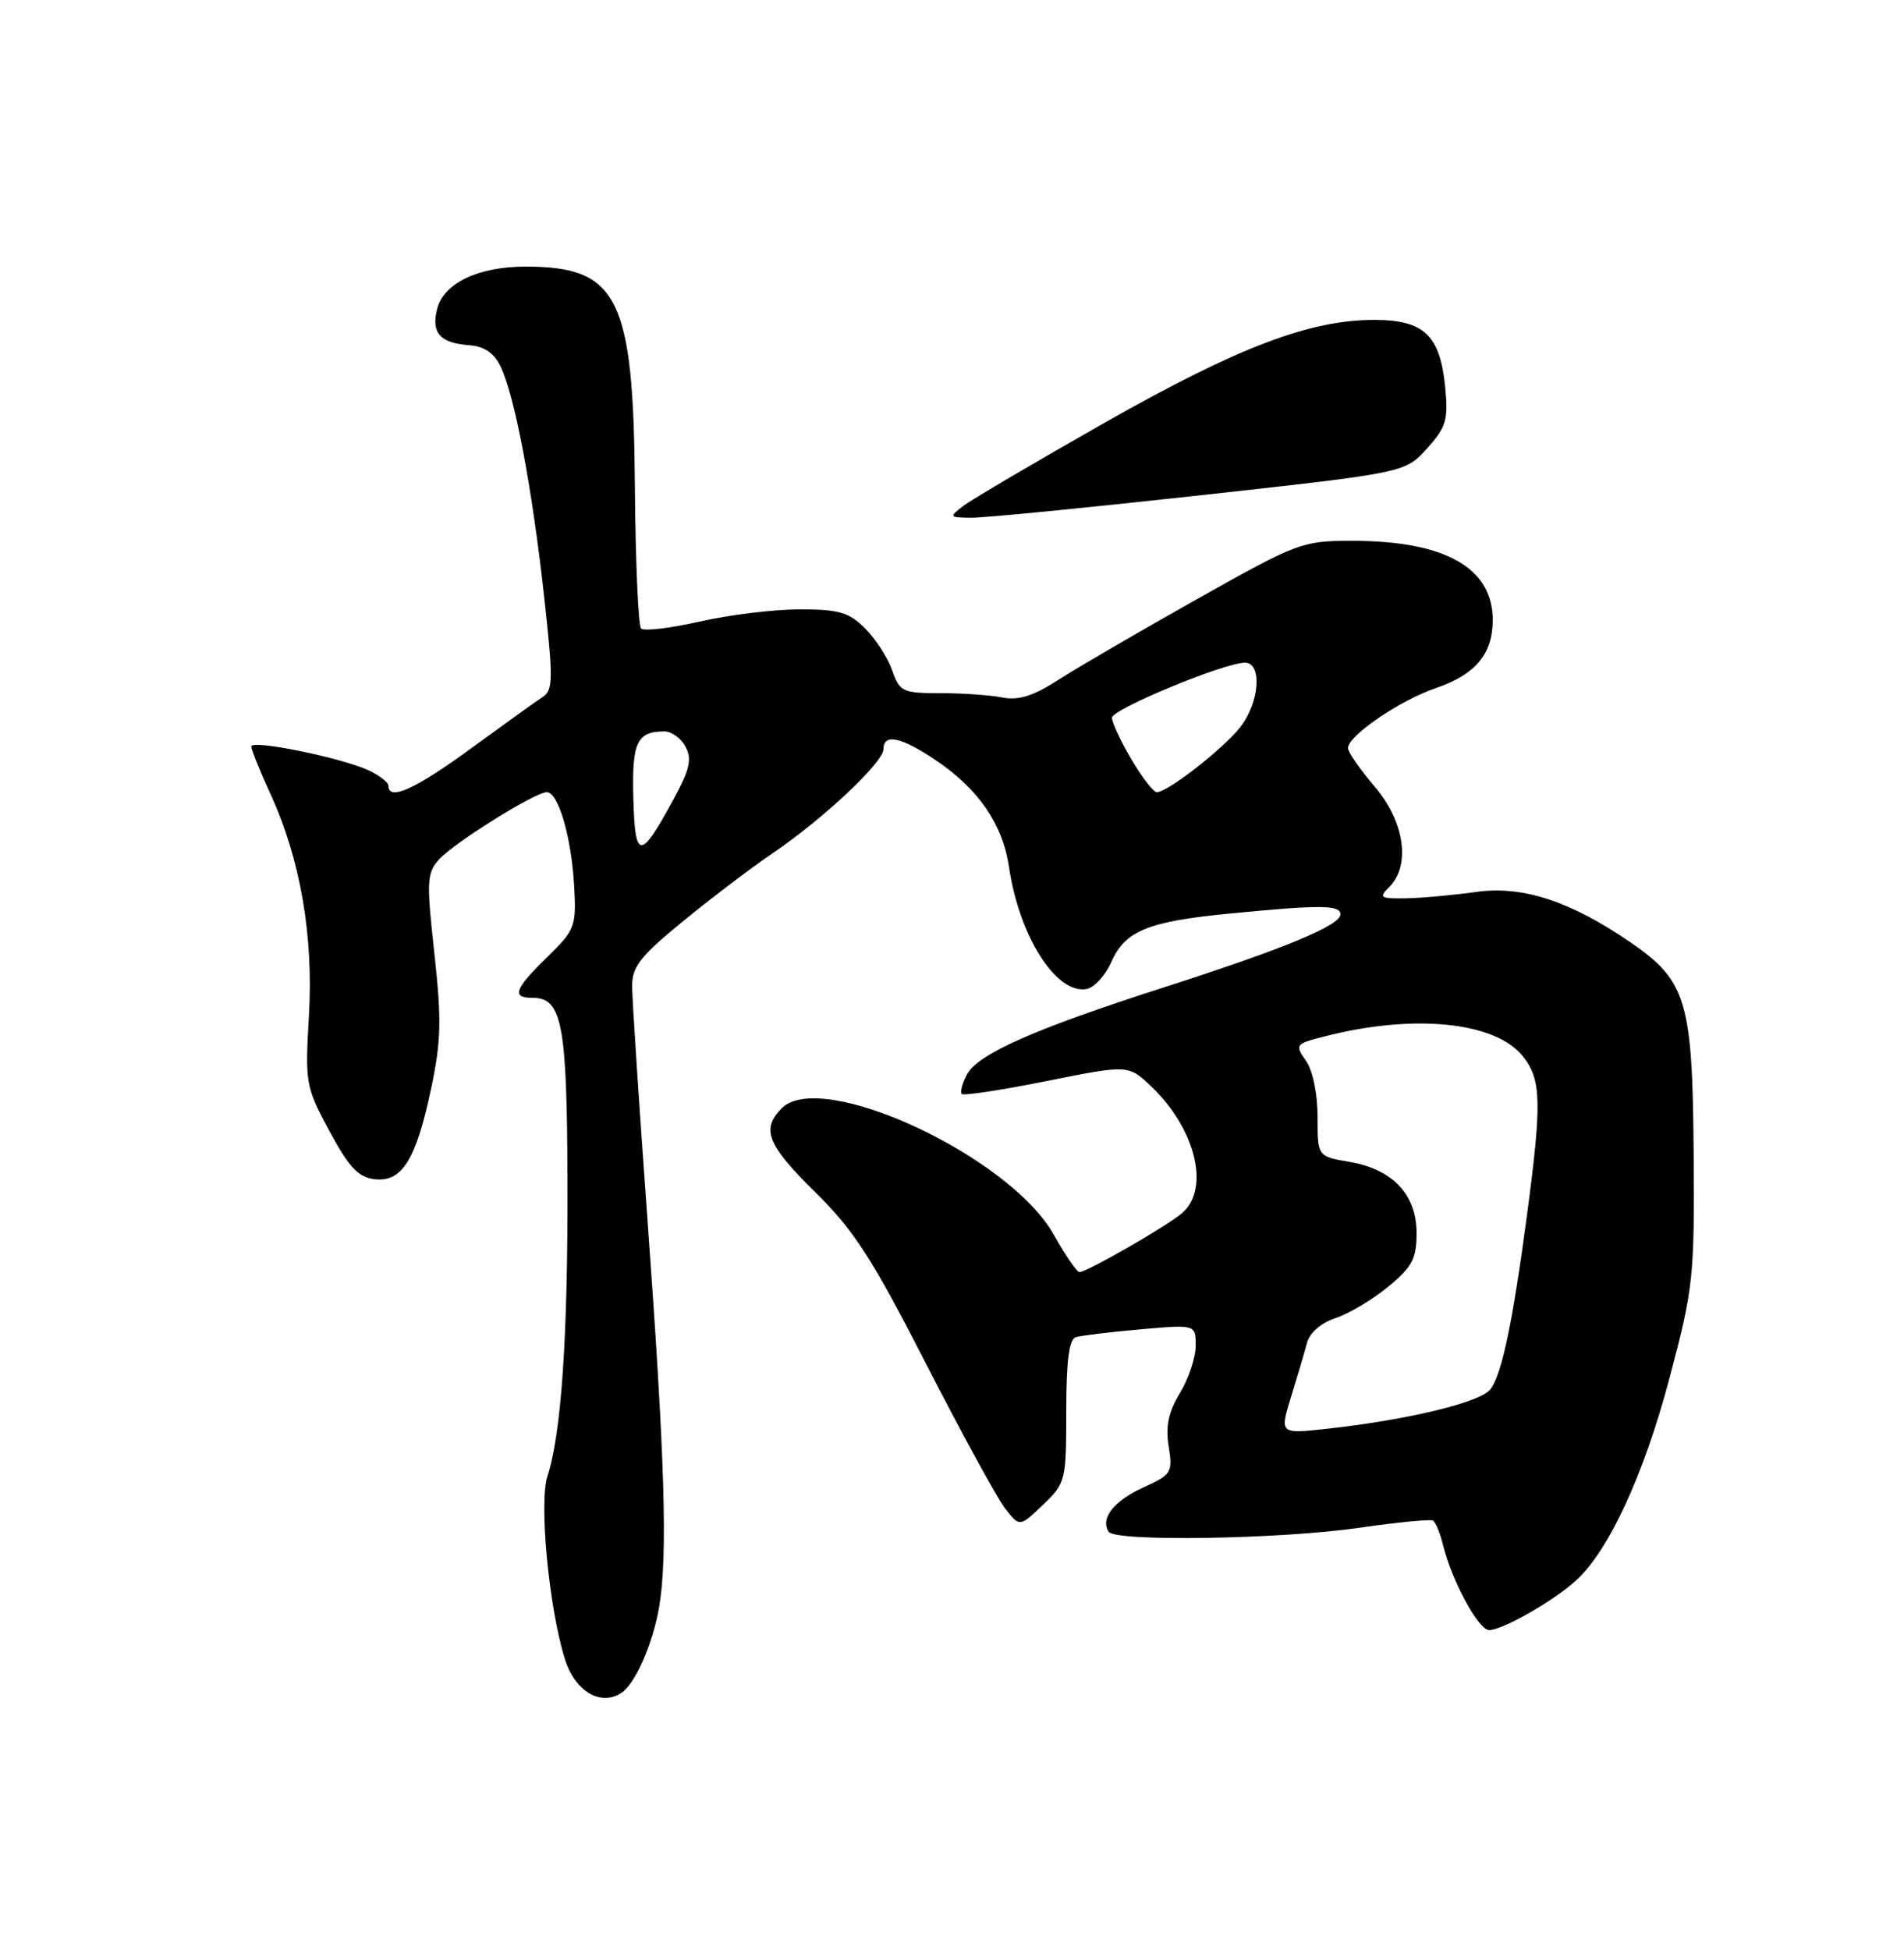 <?xml version="1.0" encoding="UTF-8" standalone="no"?>
<!DOCTYPE svg PUBLIC "-//W3C//DTD SVG 1.1//EN" "http://www.w3.org/Graphics/SVG/1.1/DTD/svg11.dtd" >
<svg xmlns="http://www.w3.org/2000/svg" xmlns:xlink="http://www.w3.org/1999/xlink" version="1.1" viewBox="0 0 250 256">
 <g >
 <path fill="currentColor"
d=" M 81.61 222.23 C 83.42 221.04 85.71 215.82 86.54 211.00 C 87.69 204.30 87.31 191.61 85.04 160.50 C 83.92 145.10 83.00 131.13 83.00 129.45 C 83.00 126.89 84.10 125.50 89.75 120.89 C 93.46 117.85 98.75 113.84 101.50 111.98 C 108.09 107.51 116.00 100.08 116.00 98.36 C 116.00 96.26 118.30 96.73 122.82 99.77 C 128.46 103.55 131.66 108.21 132.48 113.80 C 133.81 122.91 138.69 130.58 142.68 129.84 C 143.68 129.65 145.12 128.08 145.89 126.35 C 147.72 122.20 150.67 120.98 161.50 119.93 C 173.37 118.77 176.00 118.79 176.00 120.04 C 176.00 121.49 168.69 124.52 152.93 129.59 C 135.78 135.10 128.42 138.35 126.97 141.05 C 126.35 142.22 126.04 143.37 126.29 143.62 C 126.54 143.87 131.56 143.10 137.44 141.92 C 148.15 139.77 148.15 139.77 151.16 142.63 C 156.97 148.16 158.91 156.01 155.25 159.23 C 153.36 160.89 142.73 167.00 141.73 167.00 C 141.39 167.00 139.87 164.78 138.35 162.07 C 132.56 151.78 107.85 140.29 102.66 145.48 C 99.90 148.24 100.72 150.29 107.06 156.53 C 112.13 161.52 114.51 165.21 121.57 179.00 C 126.22 188.07 130.89 196.62 131.95 198.00 C 133.88 200.49 133.88 200.49 136.94 197.56 C 139.93 194.70 140.00 194.40 140.00 185.28 C 140.00 178.68 140.37 175.82 141.25 175.55 C 141.94 175.33 145.76 174.87 149.75 174.52 C 157.00 173.88 157.00 173.88 157.00 176.69 C 156.99 178.24 156.06 181.02 154.93 182.88 C 153.42 185.36 153.02 187.23 153.45 189.88 C 153.99 193.32 153.83 193.59 150.10 195.29 C 146.24 197.05 144.46 199.32 145.56 201.09 C 146.38 202.42 168.05 202.08 178.50 200.57 C 183.45 199.85 187.79 199.43 188.14 199.62 C 188.49 199.82 189.08 201.22 189.45 202.74 C 190.60 207.49 194.12 214.00 195.53 214.00 C 197.26 214.00 203.80 210.29 206.84 207.58 C 211.17 203.72 215.82 193.71 219.19 181.00 C 222.36 169.04 222.49 167.76 222.38 151.42 C 222.24 131.46 221.44 128.77 214.14 123.75 C 206.22 118.30 199.89 116.23 193.80 117.10 C 190.88 117.51 186.78 117.89 184.68 117.93 C 181.20 117.99 181.00 117.86 182.43 116.43 C 185.25 113.60 184.41 107.84 180.50 103.27 C 178.58 101.02 177.00 98.74 177.00 98.21 C 177.00 96.58 183.78 91.96 188.54 90.33 C 193.73 88.56 196.00 85.85 196.00 81.41 C 196.00 74.53 189.74 71.00 177.53 71.00 C 170.98 71.00 170.40 71.22 157.14 78.67 C 149.64 82.89 141.47 87.64 139.00 89.23 C 135.68 91.37 133.75 91.98 131.62 91.57 C 130.04 91.25 126.38 91.00 123.47 91.00 C 118.51 91.00 118.13 90.82 117.15 88.01 C 116.58 86.37 114.98 83.89 113.60 82.51 C 111.47 80.38 110.17 80.00 104.99 80.00 C 101.64 80.00 95.74 80.72 91.88 81.60 C 88.02 82.47 84.55 82.89 84.18 82.51 C 83.81 82.14 83.44 73.73 83.36 63.83 C 83.18 39.05 81.16 35.00 69.00 35.00 C 62.77 35.00 58.24 37.18 57.39 40.59 C 56.61 43.71 57.78 45.03 61.59 45.32 C 63.61 45.47 64.88 46.34 65.74 48.15 C 67.58 51.99 69.83 63.81 71.41 78.00 C 72.65 89.16 72.63 90.61 71.26 91.50 C 70.41 92.05 66.18 95.09 61.85 98.25 C 54.55 103.59 51.00 105.20 51.00 103.16 C 51.00 102.70 49.81 101.78 48.35 101.11 C 44.69 99.44 33.00 97.07 33.00 98.00 C 33.00 98.42 34.14 101.25 35.54 104.30 C 39.45 112.84 41.18 122.89 40.56 133.42 C 40.05 142.22 40.13 142.68 43.26 148.50 C 45.83 153.26 47.05 154.56 49.19 154.81 C 52.78 155.23 54.63 152.26 56.61 142.89 C 57.93 136.67 57.99 133.86 57.03 125.14 C 55.99 115.70 56.04 114.61 57.64 112.84 C 59.66 110.61 70.25 104.00 71.80 104.00 C 73.31 104.00 75.03 109.91 75.39 116.33 C 75.68 121.63 75.52 122.07 71.85 125.65 C 67.52 129.88 67.12 131.00 69.96 131.00 C 73.80 131.00 74.45 134.44 74.51 155.00 C 74.58 175.35 73.71 188.20 71.88 193.80 C 70.76 197.25 72.06 210.98 74.15 217.74 C 75.47 222.03 78.85 224.06 81.61 222.23 Z  M 157.54 65.03 C 184.50 62.06 184.50 62.06 187.36 58.89 C 189.89 56.09 190.17 55.14 189.76 50.85 C 189.10 44.02 186.98 42.00 180.45 42.00 C 171.93 42.00 162.53 45.58 145.00 55.52 C 135.93 60.67 127.60 65.57 126.50 66.41 C 124.57 67.88 124.61 67.94 127.54 67.97 C 129.22 67.99 142.72 66.66 157.54 65.03 Z  M 169.52 183.38 C 170.35 180.70 171.29 177.51 171.61 176.30 C 171.96 174.97 173.46 173.67 175.37 173.04 C 177.12 172.46 180.23 170.61 182.28 168.92 C 185.43 166.32 186.00 165.25 186.00 161.88 C 186.00 156.82 182.85 153.49 177.16 152.53 C 173.00 151.82 173.00 151.82 173.00 146.63 C 173.00 143.60 172.37 140.54 171.48 139.27 C 170.01 137.17 170.09 137.05 173.73 136.11 C 185.55 133.04 196.36 134.11 199.98 138.70 C 202.39 141.76 202.46 144.73 200.50 159.50 C 198.62 173.62 197.22 180.33 195.71 182.37 C 194.44 184.09 184.94 186.39 174.26 187.57 C 168.02 188.26 168.02 188.26 169.52 183.38 Z  M 83.16 104.79 C 82.96 97.45 83.61 96.05 87.21 96.02 C 88.16 96.01 89.42 96.91 90.01 98.03 C 90.89 99.66 90.57 101.02 88.38 105.04 C 84.06 112.98 83.38 112.95 83.16 104.79 Z  M 148.54 99.66 C 147.14 97.28 146.00 94.83 146.00 94.23 C 146.00 93.11 160.75 87.00 163.47 87.00 C 165.77 87.00 165.39 92.24 162.84 95.47 C 160.61 98.32 153.31 104.00 151.89 104.00 C 151.45 104.00 149.94 102.05 148.54 99.66 Z "/>
</g>
</svg>
